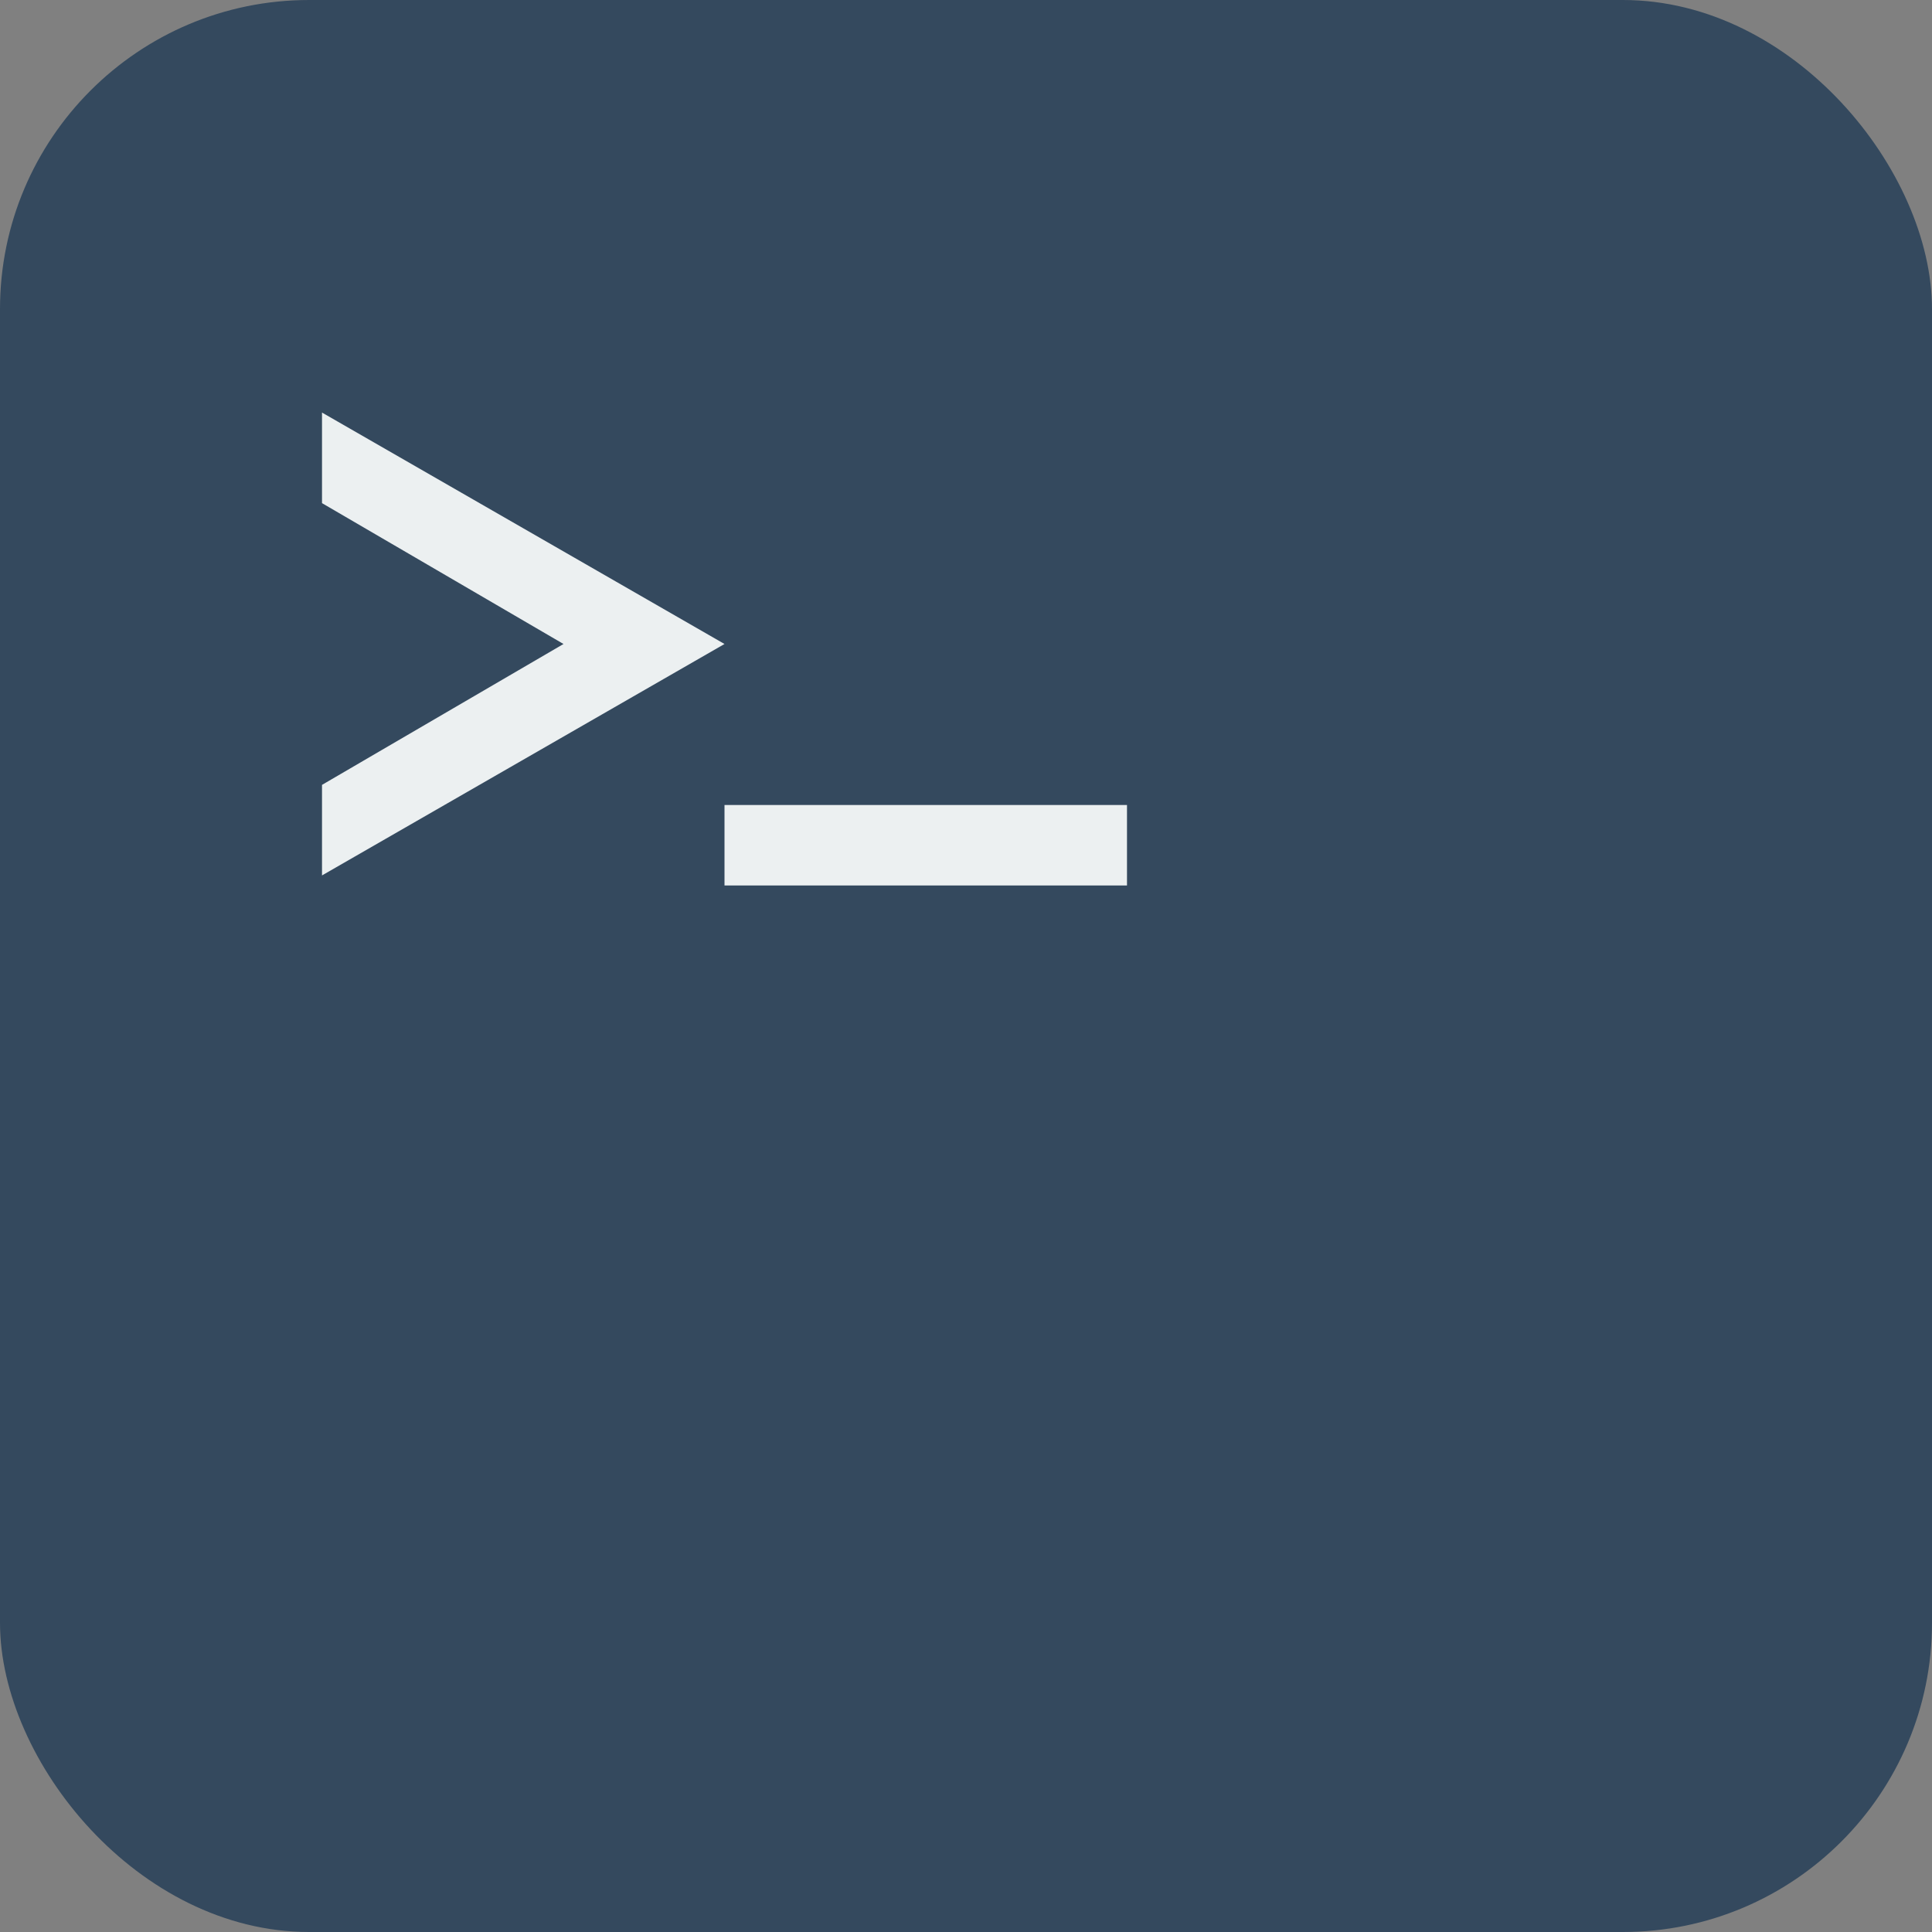 <svg width="100" height="100" viewBox="0 0 100 100" fill="none" xmlns="http://www.w3.org/2000/svg">
<rect x="0" y="0" width="100" height="100" fill="#808080" stroke="none"/>
<rect width="100" height="100" rx="16" fill="#34495E"/>
<path d="M12.5 87.5C7.898 87.5 4.167 83.75 4.167 79.167V50V41.667V29.167H95.833V41.667V50V79.167C95.833 83.75 92.104 87.5 87.5 87.5H50H12.5Z" fill="#34495E"/>
<path d="M16.667 18.75V23.333L25 33.333L16.667 42.916V47.5L29.167 33.333L16.667 18.75V18.75Z" fill="#ECF0F1"/>
<path d="M12.5 8.333C7.898 8.333 4.167 12.064 4.167 16.667V45.833V54.167V66.667H95.833V54.167V45.833V16.667C95.833 12.064 92.104 8.333 87.5 8.333H50H12.5Z" fill="#34495E"/>
<path d="M16.667 21.354V26.042L29.167 33.333L16.667 40.625V45.312L37.5 33.333L16.667 21.354ZM37.5 41.667V45.833H58.333V41.667H37.5Z" fill="#ECF0F1"/>
</svg>
